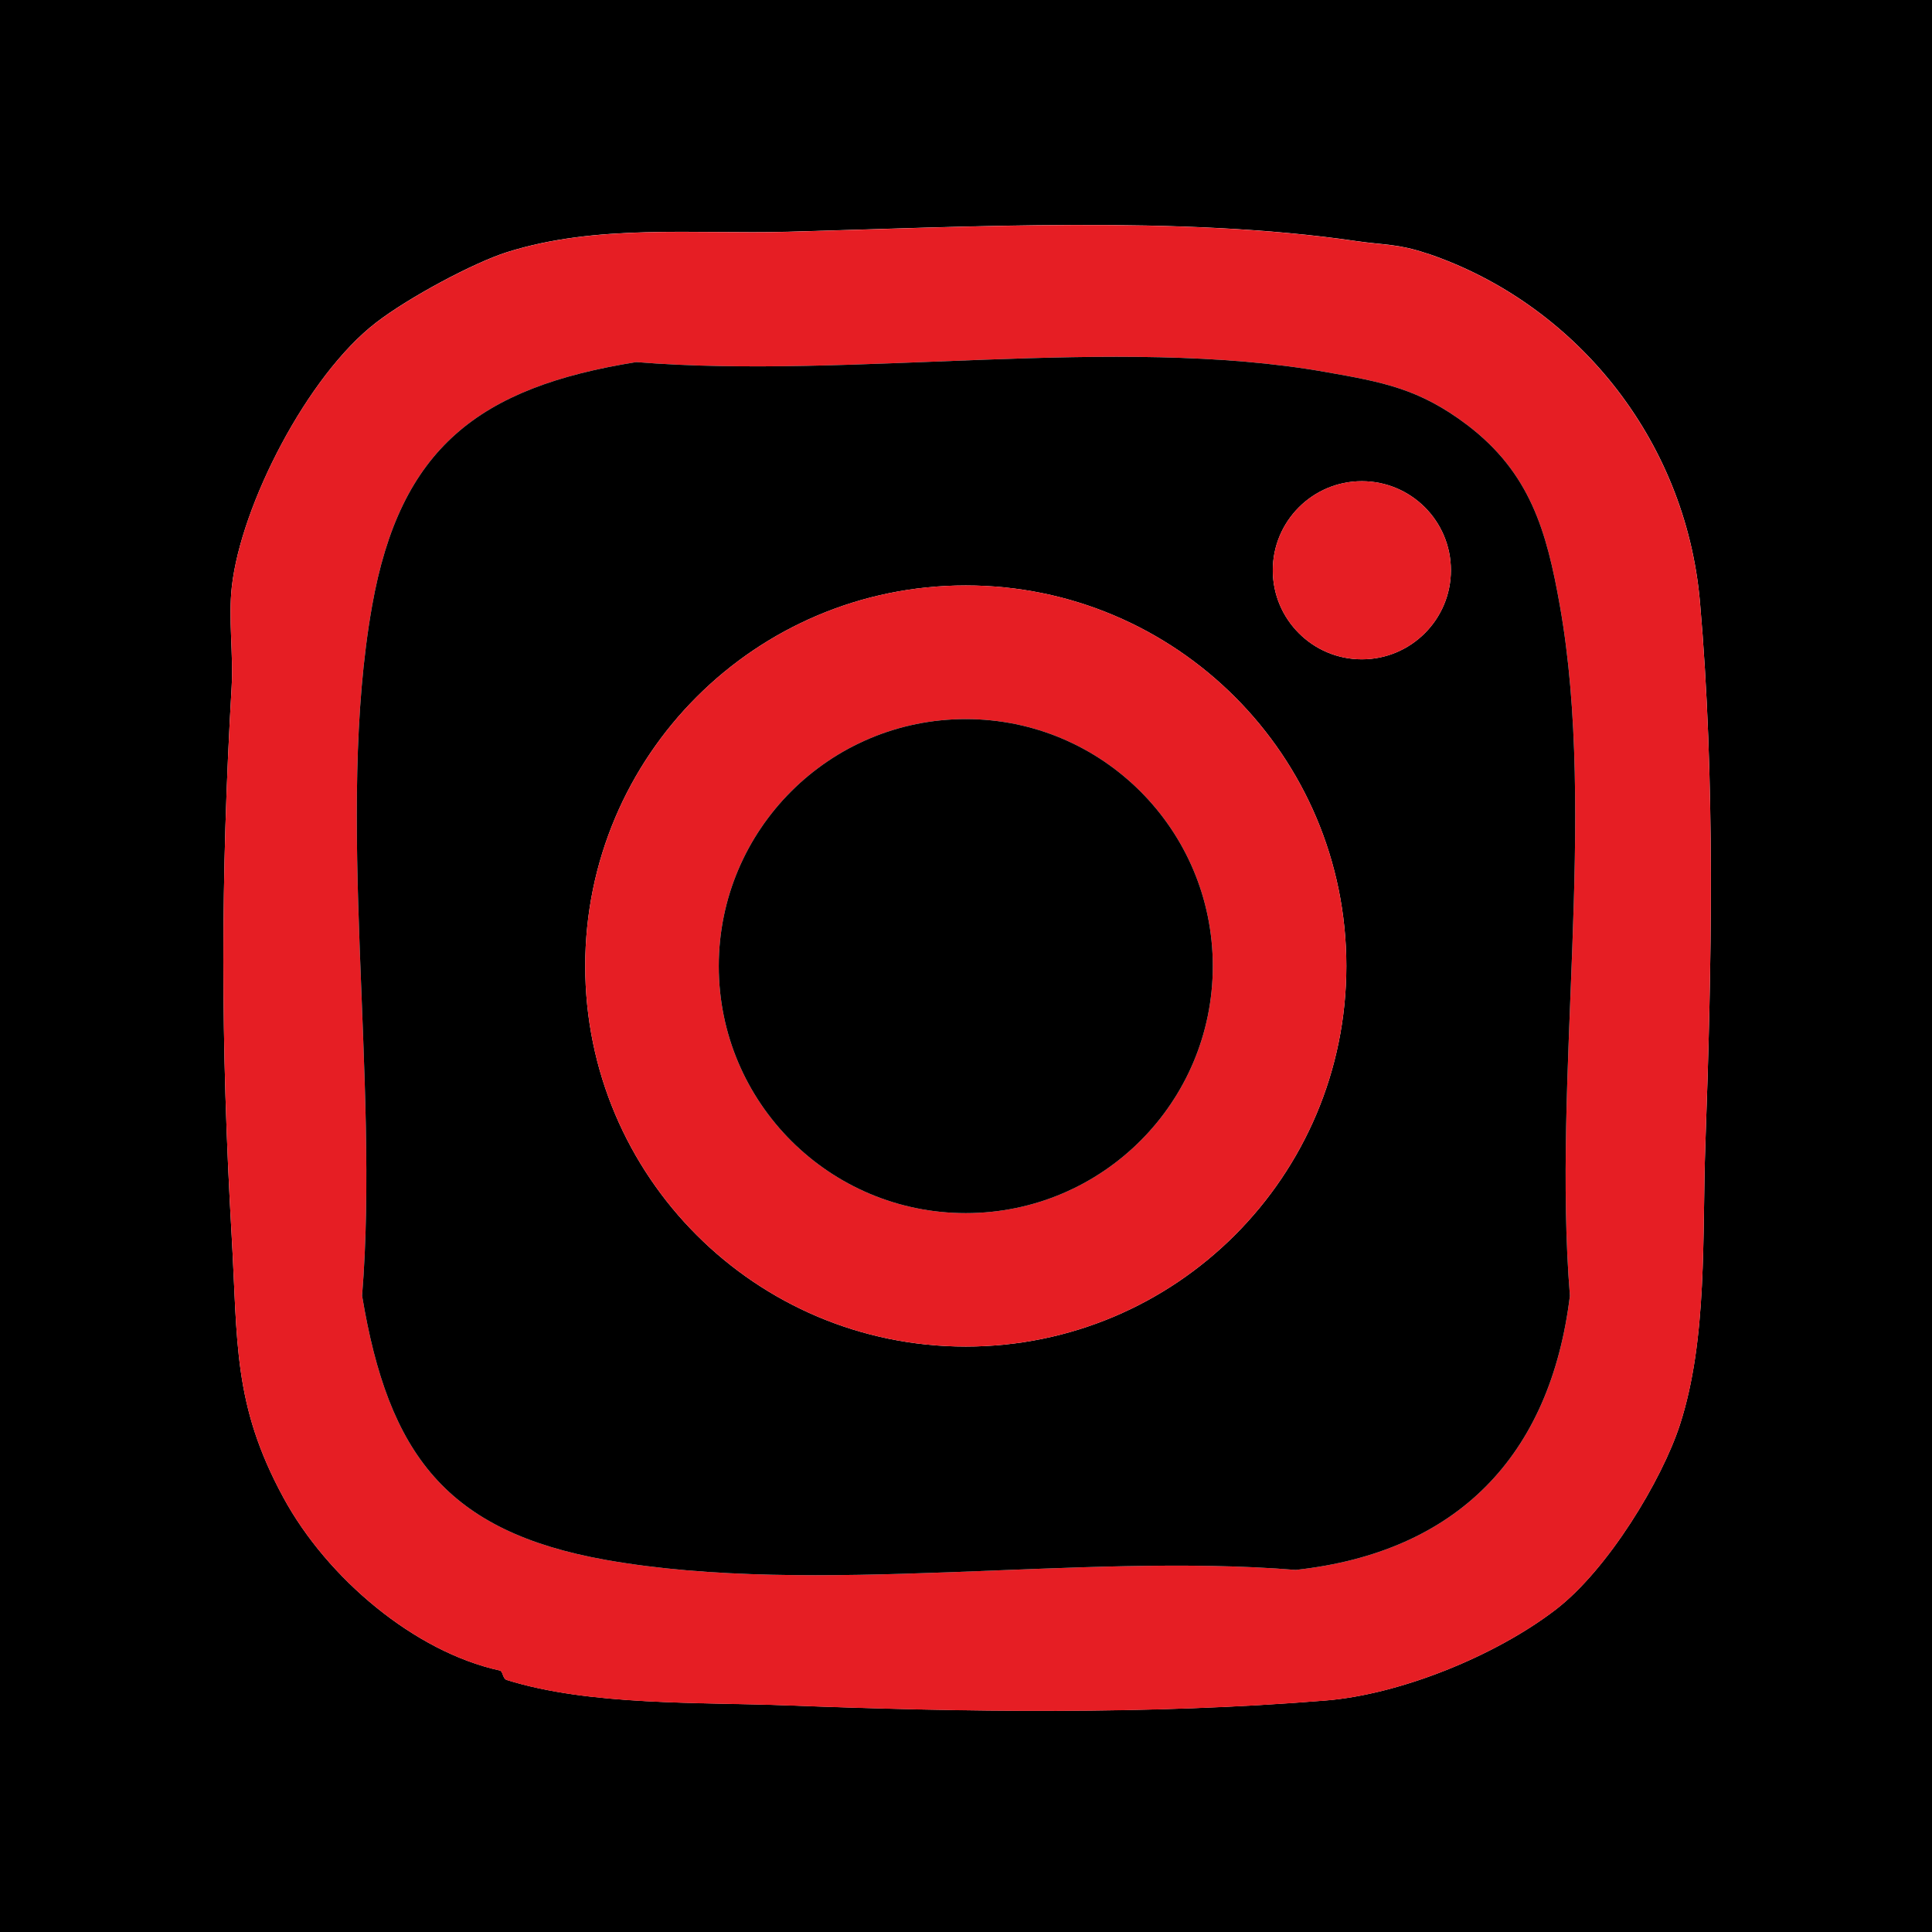 <?xml version="1.0" encoding="UTF-8"?>
<svg id="Layer_1" data-name="Layer 1" xmlns="http://www.w3.org/2000/svg" viewBox="0 0 182 182">
  <defs>
    <style>
      .cls-1 {
        fill: #e61e24;
      }
    </style>
  </defs>
  <path d="M182,0v182H0V0h182ZM134.44,23.88c-2.76-.93-4.03-.79-6.66-1.17-16.57-2.43-36.71-1.33-53.58-.88-8.8.23-17.96-.75-26.43,1.92-3.11.98-9.21,4.23-12.32,6.62-6.48,4.97-12.75,17.2-13.61,24.89-.34,3.02.16,6.4-.02,9.46-1.04,17.93-1.03,33.7,0,51.62.58,10.13.1,15.94,4.88,24.74,4.12,7.59,12.36,14.53,20.37,16.28.34.07.26.77.68.9,7.82,2.44,18.12,2.07,26.44,2.39,16.54.63,34.16.89,50.69-.46,7.05-.57,16.01-4.21,21.67-8.56,4.94-3.79,10.01-12.21,11.7-17.41,2.63-8.1,2.09-17.89,2.4-26.42.6-16.69.95-34.44-.51-51.11-1.35-15.41-11.85-28.15-25.7-32.82Z"/>
  <path class="cls-1" d="M134.44,23.88c13.85,4.67,24.34,17.41,25.7,32.82,1.46,16.67,1.11,34.42.51,51.11-.31,8.53.24,18.33-2.4,26.42-1.69,5.2-6.76,13.62-11.7,17.41-5.66,4.34-14.62,7.98-21.67,8.56-16.53,1.35-34.15,1.09-50.69.46-8.32-.32-18.62.05-26.44-2.39-.43-.13-.35-.83-.68-.9-8.01-1.76-16.25-8.7-20.37-16.28-4.78-8.8-4.3-14.61-4.88-24.74-1.03-17.92-1.04-33.69,0-51.62.18-3.06-.32-6.45.02-9.46.86-7.7,7.12-19.92,13.61-24.89,3.11-2.39,9.21-5.64,12.32-6.62,8.46-2.67,17.63-1.69,26.43-1.92,16.87-.45,37.02-1.55,53.58.88,2.63.39,3.91.24,6.66,1.17ZM138.2,40.02c-4.51-3.42-7.97-4.03-13.29-4.97-19.8-3.51-44.49.72-64.97-.94-14.83,2.37-22.25,8.08-24.89,22.98-3.51,19.8.72,44.48-.94,64.97,2.48,14.95,7.95,22.22,22.98,24.89,19.8,3.51,44.49-.72,64.97.94,15.19-1.66,23.99-10.71,25.83-25.83-1.66-20.48,2.57-45.17-.94-64.97-1.25-7.07-2.81-12.56-8.75-17.07Z"/>
  <path d="M138.2,40.02c5.94,4.51,7.5,9.99,8.75,17.07,3.51,19.8-.72,44.48.94,64.97-1.84,15.12-10.64,24.17-25.83,25.83-20.48-1.66-45.17,2.57-64.97-.94-15.03-2.67-20.5-9.94-22.98-24.89,1.66-20.48-2.57-45.17.94-64.97,2.64-14.9,10.06-20.61,24.89-22.98,20.48,1.66,45.17-2.57,64.97.94,5.32.94,8.77,1.55,13.29,4.97ZM136.68,53.72c0-4.64-3.76-8.39-8.39-8.39s-8.39,3.76-8.39,8.39,3.76,8.39,8.39,8.39,8.39-3.76,8.39-8.39ZM126.83,91c0-19.8-16.05-35.85-35.85-35.85s-35.85,16.05-35.85,35.85,16.05,35.85,35.85,35.85,35.85-16.05,35.85-35.85Z"/>
  <path class="cls-1" d="M126.83,91c0,19.8-16.05,35.85-35.85,35.85s-35.85-16.05-35.85-35.85,16.05-35.85,35.85-35.85,35.85,16.05,35.85,35.85ZM114.25,91.01c0-12.85-10.42-23.27-23.27-23.27s-23.27,10.42-23.27,23.27,10.42,23.27,23.27,23.27,23.27-10.42,23.27-23.27Z"/>
  <circle class="cls-1" cx="128.29" cy="53.72" r="8.39"/>
  <circle cx="90.98" cy="91.01" r="23.27"/>
</svg>